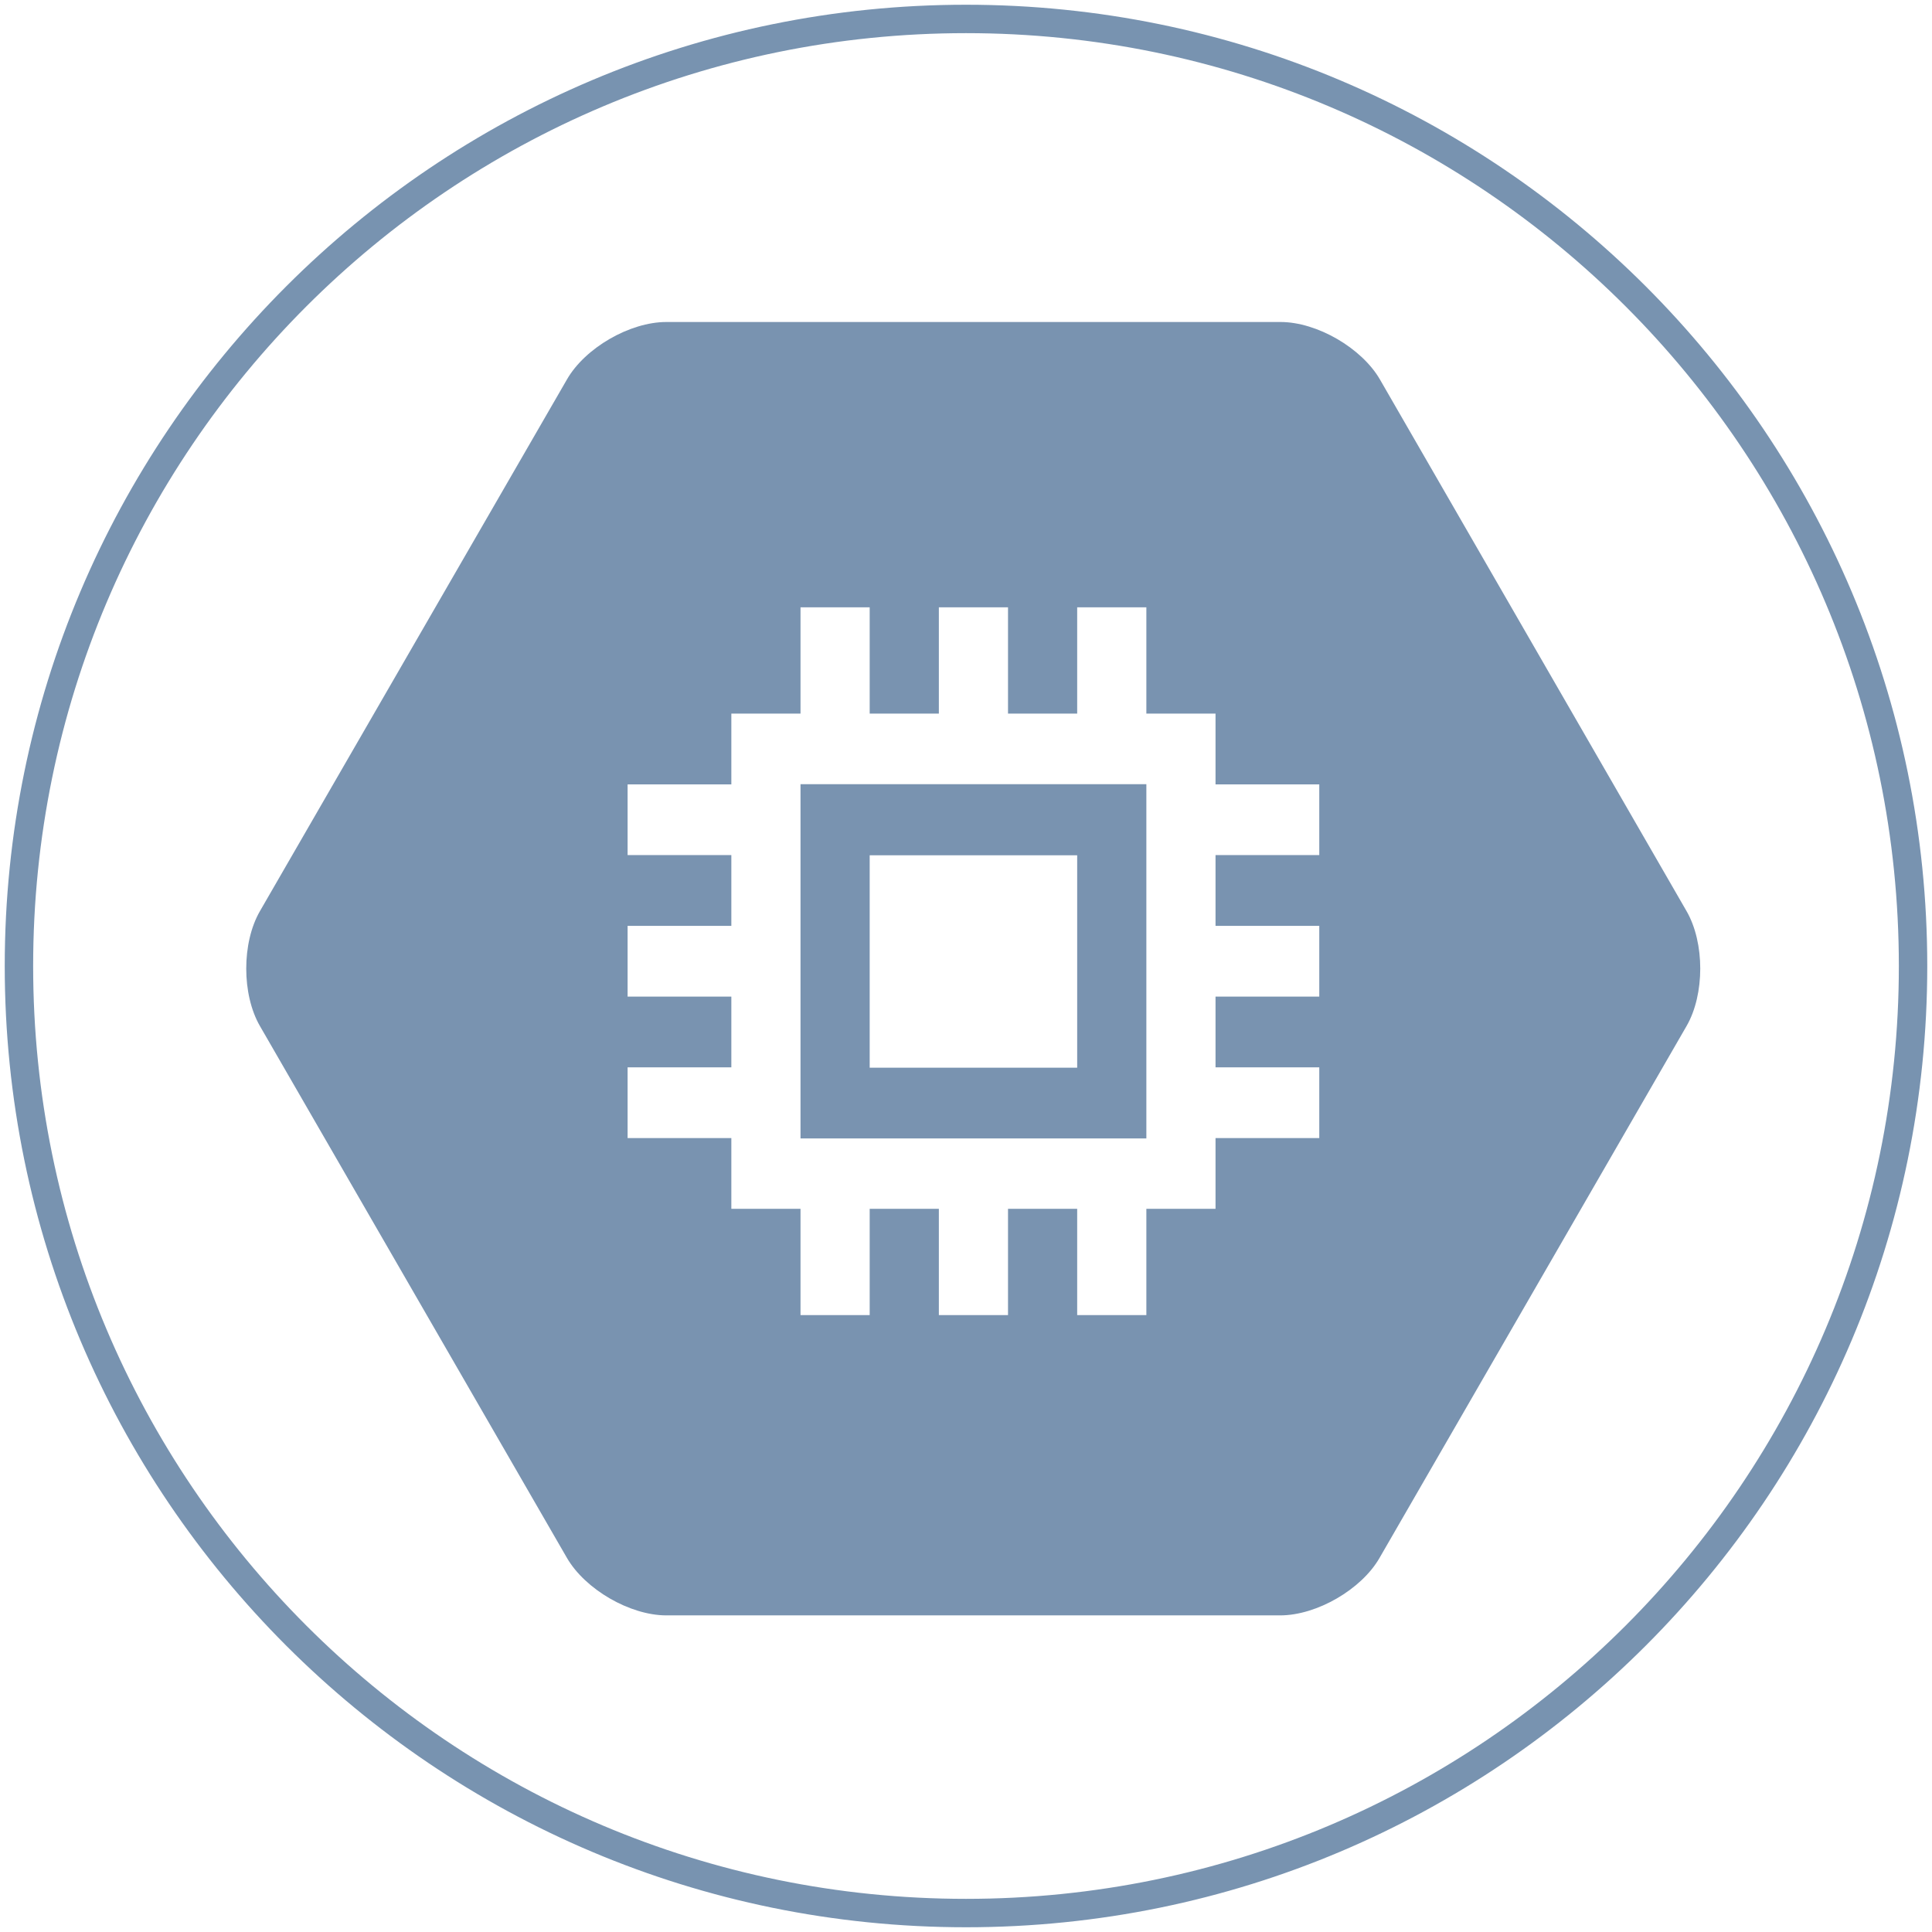 <svg width="102" height="102" viewBox="0 0 102 102" fill="none" xmlns="http://www.w3.org/2000/svg">
<path d="M51 101C78.614 101 101 78.614 101 51C101 23.386 78.614 1 51 1C23.386 1 1 23.386 1 51C1 78.614 23.386 101 51 101Z" stroke="#7893B0" stroke-width="1.5" stroke-linecap="round" stroke-linejoin="round"/>
<path d="M72.857 20.04C71.892 18.369 69.527 17 67.608 17H35.178C33.248 17 30.883 18.369 29.928 20.04L13.724 48.102C12.759 49.772 12.759 52.501 13.724 54.171L29.928 82.244C30.893 83.914 33.258 85.284 35.178 85.284H67.587C69.516 85.284 71.882 83.914 72.836 82.244L89.041 54.171C90.006 52.501 90.006 49.772 89.041 48.102L72.857 20.04ZM64.174 45.145V48.88H69.651V52.615H64.174V56.35H69.651V60.084H64.174V63.819H60.522V69.432H56.87V63.819H53.218V69.432H49.567V63.819H45.915V69.432H42.263V63.819H38.611V60.084H33.134V56.35H38.611V52.615H33.134V48.88H38.611V45.145H33.134V41.411H38.611V37.676H42.263V32.063H45.915V37.676H49.567V32.063H53.218V37.676H56.87V32.063H60.522V37.676H64.174V41.411H69.651V45.145H64.174ZM60.522 60.105H42.263V41.4H60.522V60.095V60.105ZM45.915 56.37H56.87V45.156H45.915V56.37Z" fill="#7993B0"/>
</svg>
